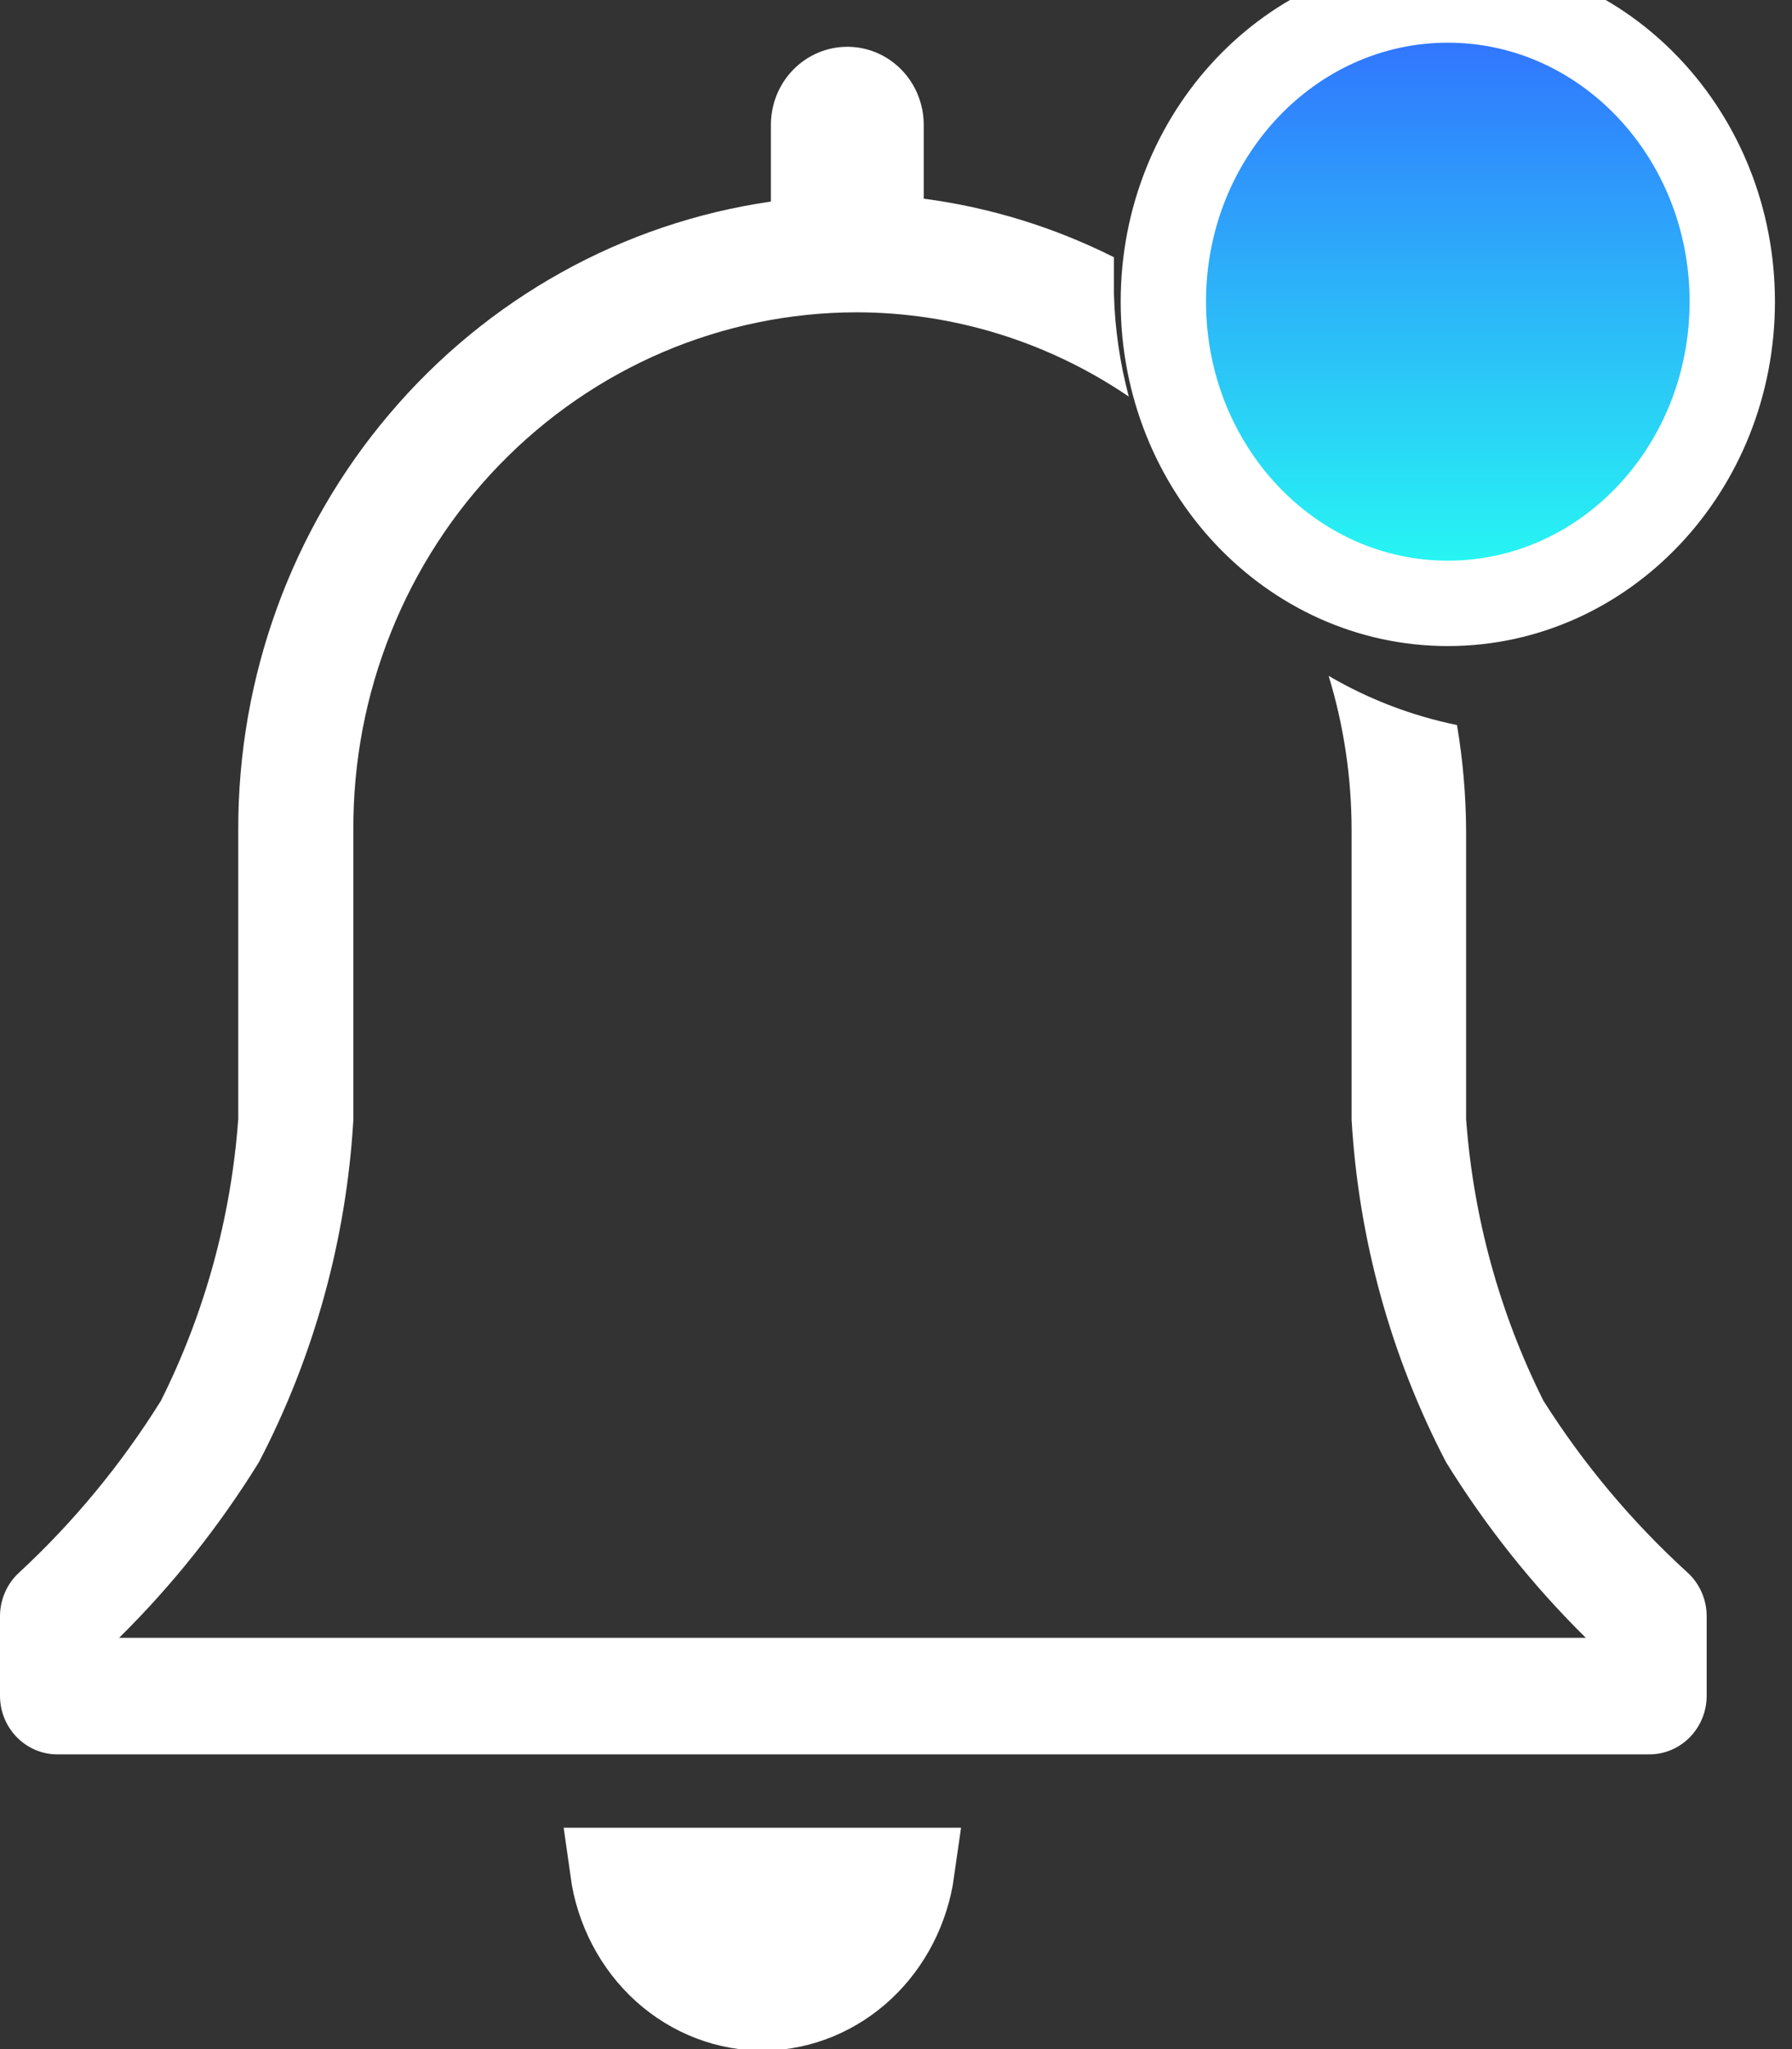 <svg width="21" height="24" viewBox="0 0 21 24" fill="none" xmlns="http://www.w3.org/2000/svg">
<rect x="0" y="0" width="21" height="24" fill="#333333" stroke="none"/>
<path d="M8.967 23.518C9.387 23.508 9.79 23.34 10.104 23.046C10.419 22.751 10.625 22.347 10.687 21.907H7.18C7.243 22.359 7.459 22.772 7.787 23.069C8.116 23.365 8.535 23.525 8.967 23.518Z" fill="white"/>
<path d="M8.967 23.518C9.387 23.508 9.79 23.34 10.104 23.046C10.419 22.751 10.625 22.347 10.687 21.907H7.18C7.243 22.359 7.459 22.772 7.787 23.069C8.116 23.365 8.535 23.525 8.967 23.518Z" stroke="white"/>
<path d="M19.772 18.415C19.125 17.825 18.558 17.15 18.087 16.406C17.573 15.379 17.265 14.257 17.181 13.107V9.72C17.178 9.308 17.143 8.898 17.074 8.492C16.546 8.384 16.038 8.19 15.57 7.916C15.749 8.502 15.839 9.113 15.839 9.726V13.114C15.921 14.517 16.299 15.886 16.946 17.126C17.41 17.876 17.959 18.567 18.584 19.183H1.396C2.02 18.567 2.57 17.876 3.034 17.126C3.681 15.886 4.059 14.517 4.141 13.114V9.72C4.137 8.926 4.287 8.139 4.582 7.405C4.876 6.671 5.309 6.003 5.857 5.44C6.404 4.876 7.055 4.429 7.771 4.123C8.488 3.818 9.257 3.659 10.034 3.658C11.17 3.658 12.282 4.002 13.228 4.645C13.124 4.253 13.065 3.851 13.054 3.445V3.013C12.353 2.661 11.6 2.429 10.825 2.327V1.463C10.825 1.22 10.731 0.987 10.563 0.816C10.395 0.644 10.167 0.548 9.93 0.548C9.692 0.548 9.464 0.644 9.296 0.816C9.128 0.987 9.034 1.22 9.034 1.463V2.361C7.299 2.611 5.712 3.494 4.565 4.847C3.417 6.199 2.788 7.93 2.792 9.72V13.107C2.708 14.257 2.4 15.379 1.886 16.406C1.423 17.148 0.866 17.824 0.228 18.415C0.157 18.479 0.099 18.558 0.06 18.647C0.021 18.736 0 18.832 0 18.929V19.862C0 20.044 0.071 20.218 0.197 20.347C0.322 20.475 0.493 20.548 0.671 20.548H19.329C19.507 20.548 19.678 20.475 19.803 20.347C19.929 20.218 20 20.044 20 19.862V18.929C20 18.832 19.98 18.736 19.94 18.647C19.901 18.558 19.843 18.479 19.772 18.415Z" fill="white"/>
<path d="M16.967 7.067C18.808 7.067 20.3 5.485 20.3 3.533C20.3 1.582 18.808 0 16.967 0C15.126 0 13.633 1.582 13.633 3.533C13.633 5.485 15.126 7.067 16.967 7.067Z" fill="url(#paint0_linear)"/>
<path d="M16.967 7.067C18.808 7.067 20.3 5.485 20.3 3.533C20.3 1.582 18.808 0 16.967 0C15.126 0 13.633 1.582 13.633 3.533C13.633 5.485 15.126 7.067 16.967 7.067Z" stroke="white"/>
<defs>
<linearGradient id="paint0_linear" x1="16.967" y1="0" x2="16.967" y2="7.067" gradientUnits="userSpaceOnUse">
<stop stop-color="#326CFF"/>
<stop offset="1" stop-color="#26FFF2"/>
</linearGradient>
</defs>
</svg>
